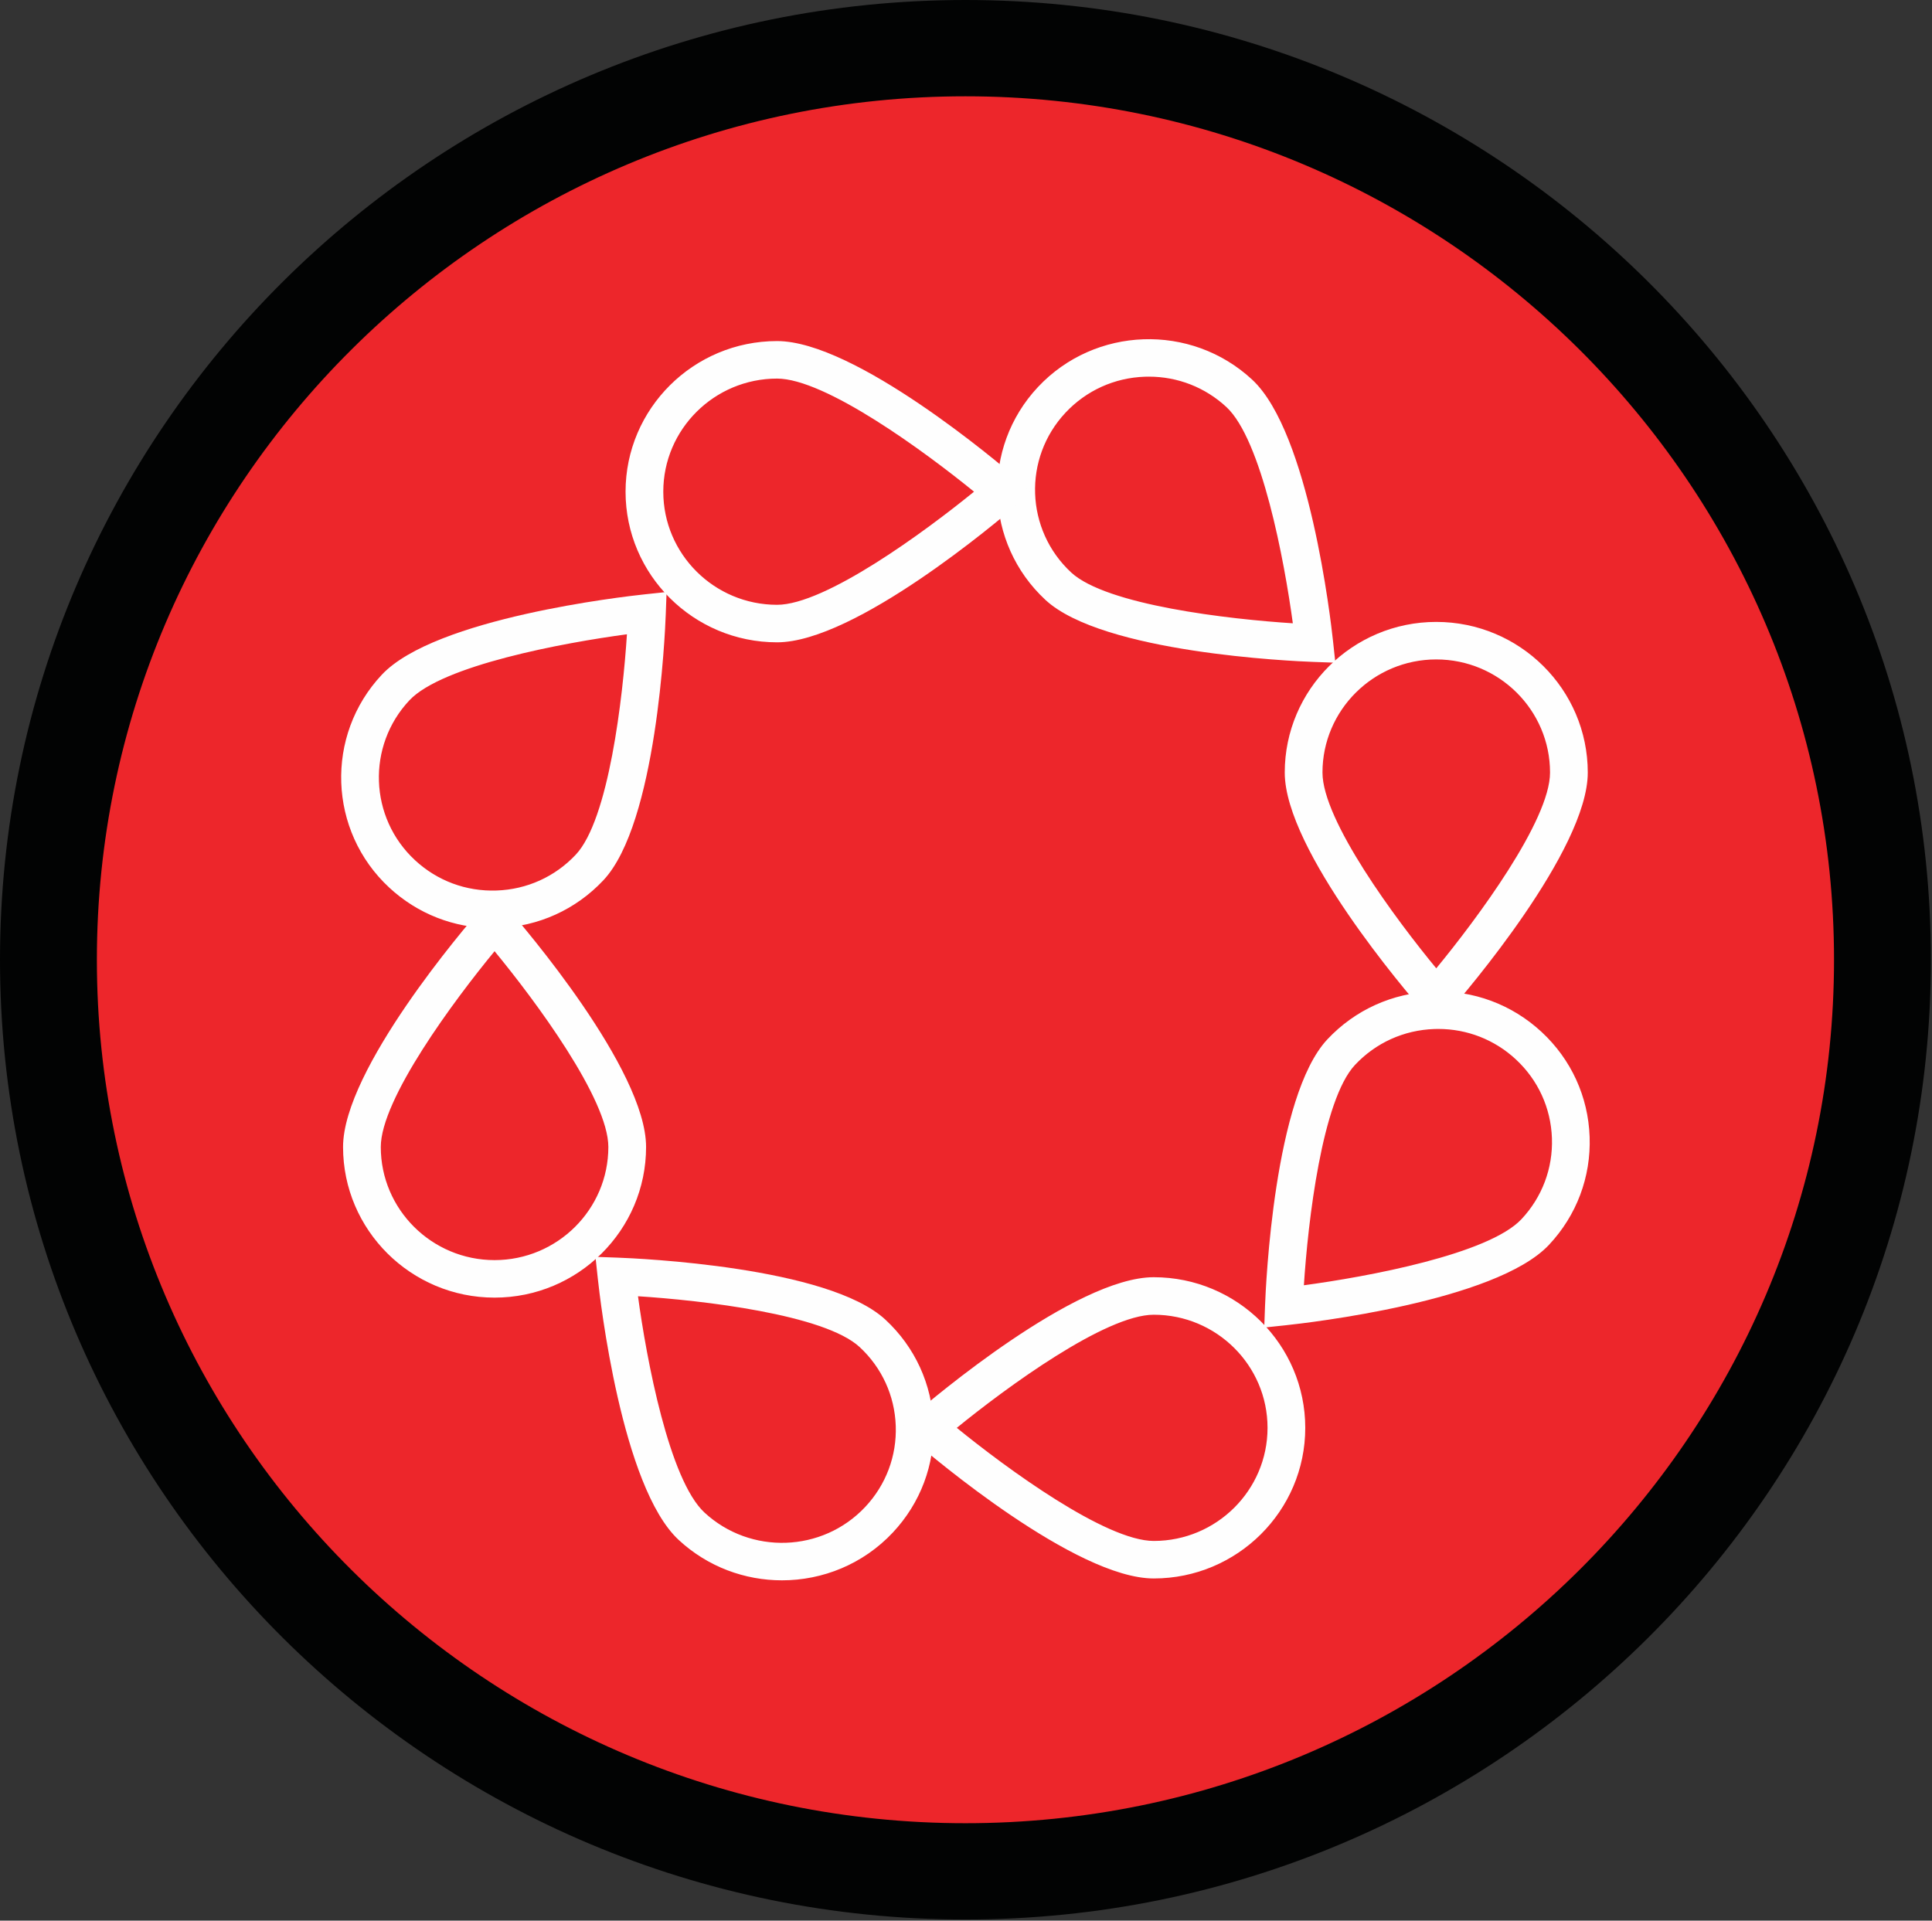 <?xml version="1.0" encoding="UTF-8"?>
<svg width="345px" height="343px" viewBox="0 0 345 343" version="1.1" xmlns="http://www.w3.org/2000/svg" xmlns:xlink="http://www.w3.org/1999/xlink">
    <rect x="0" y="0" width="345" height="343" fill="#333333" stroke="none"/>
    <!-- Generator: Sketch 52.6 (67491) - http://www.bohemiancoding.com/sketch -->
    <title>Group 38</title>
    <desc>Created with Sketch.</desc>
    <g id="Page-1" stroke="none" stroke-width="1" fill="none" fill-rule="evenodd">
        <g id="logo" transform="translate(-3, -4)">
            <g id="Group-38" transform="translate(3, 3)">
                <g id="Group-37" transform="translate(0, 0.754)">
                    <path d="M336.751,171.746 C336.751,262.045 263.123,335.246 172.298,335.246 C81.472,335.246 7.844,262.045 7.844,171.746 C7.844,81.447 81.472,8.246 172.298,8.246 C263.123,8.246 336.751,81.447 336.751,171.746" id="Fill-1" fill="#ED262B"></path>
                    <path d="M172.401,17.444 C86.878,17.444 17.299,86.62 17.299,171.647 C17.299,256.675 86.878,325.851 172.401,325.851 C257.925,325.851 327.504,256.675 327.504,171.647 C327.504,86.62 257.925,17.444 172.401,17.444 M172.401,343.049 C77.339,343.049 0,266.159 0,171.647 C0,77.136 77.339,0.246 172.401,0.246 C267.464,0.246 344.802,77.136 344.802,171.647 C344.802,266.159 267.464,343.049 172.401,343.049" id="Fill-3" fill="#020303"></path>
                    <path d="M112.088,113.377 C100.567,114.912 78.916,118.939 73.014,125.232 C65.327,133.429 65.779,146.315 74.023,153.959 C78.017,157.662 83.21,159.598 88.681,159.406 C94.137,159.218 99.194,156.927 102.918,152.955 C108.825,146.659 111.353,124.907 112.088,113.377 M87.942,165.868 C81.105,165.868 74.625,163.334 69.599,158.674 C58.739,148.606 58.143,131.631 68.27,120.832 C77.743,110.731 111.377,106.909 115.181,106.508 L118.901,106.113 L118.766,109.831 C118.626,113.631 117.136,147.253 107.663,157.356 C102.756,162.585 96.096,165.604 88.906,165.852 C88.585,165.864 88.263,165.868 87.942,165.868" id="Fill-5" fill="#FEFEFE"></path>
                    <path d="M112.088,113.377 C100.567,114.912 78.916,118.939 73.014,125.232 C65.327,133.429 65.779,146.315 74.023,153.959 C78.017,157.662 83.21,159.598 88.681,159.406 C94.137,159.218 99.194,156.927 102.918,152.955 C108.825,146.659 111.353,124.907 112.088,113.377 Z M87.942,165.868 C81.105,165.868 74.625,163.334 69.599,158.674 C58.739,148.606 58.143,131.631 68.27,120.832 C77.743,110.731 111.377,106.909 115.181,106.508 L118.901,106.113 L118.766,109.831 C118.626,113.631 117.136,147.253 107.663,157.356 C102.756,162.585 96.096,165.604 88.906,165.852 C88.585,165.864 88.263,165.868 87.942,165.868 Z" id="Stroke-7" stroke="#FEFEFE" stroke-width="0.25"></path>
                    <path d="M256.84,183.879 C256.597,183.879 256.355,183.884 256.109,183.892 C250.653,184.081 245.596,186.371 241.872,190.344 C235.965,196.64 233.437,218.392 232.702,229.924 C244.222,228.387 265.873,224.36 271.776,218.067 C275.5,214.096 277.445,208.921 277.255,203.496 C277.064,198.071 274.759,193.043 270.766,189.34 C266.951,185.805 262.03,183.879 256.84,183.879 Z M225.889,237.188 L226.024,233.47 C226.164,229.669 227.654,196.045 237.127,185.943 C242.034,180.713 248.694,177.696 255.884,177.446 C263.057,177.192 269.928,179.745 275.19,184.625 C280.451,189.501 283.486,196.123 283.737,203.272 C283.989,210.418 281.425,217.234 276.52,222.467 C267.045,232.567 233.413,236.39 229.61,236.793 L225.889,237.188 Z" id="Fill-9" fill="#FEFEFE"></path>
                    <path d="M256.84,183.879 C256.597,183.879 256.355,183.884 256.109,183.892 C250.653,184.081 245.596,186.371 241.872,190.344 C235.965,196.64 233.437,218.392 232.702,229.924 C244.222,228.387 265.873,224.36 271.776,218.067 C275.5,214.096 277.445,208.921 277.255,203.496 C277.064,198.071 274.759,193.043 270.766,189.34 C266.951,185.805 262.03,183.879 256.84,183.879 Z M225.889,237.188 L226.024,233.47 C226.164,229.669 227.654,196.045 237.127,185.943 C242.034,180.713 248.694,177.696 255.884,177.446 C263.057,177.192 269.928,179.745 275.19,184.625 C280.451,189.501 283.486,196.123 283.737,203.272 C283.989,210.418 281.425,217.234 276.52,222.467 C267.045,232.567 233.413,236.39 229.61,236.793 L225.889,237.188 Z" id="Stroke-11" stroke="#FEFEFE" stroke-width="0.25"></path>
                    <path d="M113.782,231.607 C115.327,243.061 119.377,264.586 125.706,270.454 C133.951,278.094 146.912,277.649 154.601,269.449 C158.325,265.478 160.271,260.303 160.081,254.878 C159.89,249.454 157.587,244.425 153.591,240.722 C147.263,234.857 125.383,232.339 113.782,231.607 M139.641,282.349 C133.058,282.349 126.464,279.973 121.282,275.17 C111.122,265.752 107.277,232.314 106.872,228.533 L106.475,224.834 L110.214,224.968 C114.037,225.107 147.857,226.587 158.016,236.007 C163.277,240.884 166.313,247.505 166.564,254.654 C166.815,261.8 164.251,268.617 159.346,273.849 C154.05,279.494 146.852,282.349 139.641,282.349" id="Fill-13" fill="#FEFEFE"></path>
                    <path d="M113.782,231.607 C115.327,243.061 119.377,264.586 125.706,270.454 C133.951,278.094 146.912,277.649 154.601,269.449 C158.325,265.478 160.271,260.303 160.081,254.878 C159.89,249.454 157.587,244.425 153.591,240.722 C147.263,234.857 125.383,232.339 113.782,231.607 Z M139.641,282.349 C133.058,282.349 126.464,279.973 121.282,275.17 C111.122,265.752 107.277,232.314 106.872,228.533 L106.475,224.834 L110.214,224.968 C114.037,225.107 147.857,226.587 158.016,236.007 C163.277,240.884 166.313,247.505 166.564,254.654 C166.815,261.8 164.251,268.617 159.346,273.849 C154.05,279.494 146.852,282.349 139.641,282.349 Z" id="Stroke-15" stroke="#FEFEFE" stroke-width="0.25"></path>
                    <path d="M205.158,67.386 C204.916,67.386 204.672,67.39 204.426,67.398 C198.969,67.587 193.912,69.877 190.188,73.85 C182.502,82.046 182.953,94.932 191.197,102.575 C197.526,108.442 219.407,110.958 231.008,111.694 C229.462,100.238 225.411,78.712 219.084,72.844 C215.269,69.309 210.348,67.386 205.158,67.386 Z M238.314,118.466 L234.575,118.332 C230.752,118.194 196.932,116.711 186.773,107.291 C175.913,97.222 175.317,80.248 185.444,69.449 C195.571,58.652 212.644,58.056 223.507,68.129 C233.666,77.547 237.513,110.986 237.918,114.767 L238.314,118.466 Z" id="Fill-17" fill="#FEFEFE"></path>
                    <path d="M205.158,67.386 C204.916,67.386 204.672,67.39 204.426,67.398 C198.969,67.587 193.912,69.877 190.188,73.85 C182.502,82.046 182.953,94.932 191.197,102.575 C197.526,108.442 219.407,110.958 231.008,111.694 C229.462,100.238 225.411,78.712 219.084,72.844 C215.269,69.309 210.348,67.386 205.158,67.386 Z M238.314,118.466 L234.575,118.332 C230.752,118.194 196.932,116.711 186.773,107.291 C175.913,97.222 175.317,80.248 185.444,69.449 C195.571,58.652 212.644,58.056 223.507,68.129 C233.666,77.547 237.513,110.986 237.918,114.767 L238.314,118.466 Z" id="Stroke-19" stroke="#FEFEFE" stroke-width="0.25"></path>
                    <path d="M138.762,67.731 C127.49,67.731 118.319,76.849 118.319,88.055 C118.319,99.264 127.49,108.382 138.762,108.382 C147.417,108.382 165.145,95.384 174.132,88.055 C165.145,80.727 147.417,67.731 138.762,67.731 M138.762,114.832 C123.912,114.832 111.832,102.821 111.832,88.055 C111.832,73.293 123.912,61.282 138.762,61.282 C152.655,61.282 178.404,83.128 181.295,85.619 L184.123,88.055 L181.295,90.493 C178.405,92.983 152.655,114.832 138.762,114.832" id="Fill-21" fill="#FEFEFE"></path>
                    <path d="M138.762,67.731 C127.49,67.731 118.319,76.849 118.319,88.055 C118.319,99.264 127.49,108.382 138.762,108.382 C147.417,108.382 165.145,95.384 174.132,88.055 C165.145,80.727 147.417,67.731 138.762,67.731 Z M138.762,114.832 C123.912,114.832 111.832,102.821 111.832,88.055 C111.832,73.293 123.912,61.282 138.762,61.282 C152.655,61.282 178.404,83.128 181.295,85.619 L184.123,88.055 L181.295,90.493 C178.405,92.983 152.655,114.832 138.762,114.832 Z" id="Stroke-23" stroke="#FEFEFE" stroke-width="0.25"></path>
                    <path d="M170.657,255.242 C179.644,262.571 197.374,275.566 206.027,275.566 C217.3,275.566 226.471,266.449 226.471,255.242 C226.471,244.033 217.3,234.916 206.027,234.916 C197.374,234.916 179.644,247.913 170.657,255.242 M206.027,282.015 C192.136,282.015 166.385,260.17 163.495,257.68 L160.666,255.242 L163.495,252.804 C166.384,250.314 192.136,228.467 206.027,228.467 C220.877,228.467 232.957,240.477 232.957,255.242 C232.957,270.005 220.877,282.015 206.027,282.015" id="Fill-25" fill="#FEFEFE"></path>
                    <path d="M170.657,255.242 C179.644,262.571 197.374,275.566 206.027,275.566 C217.3,275.566 226.471,266.449 226.471,255.242 C226.471,244.033 217.3,234.916 206.027,234.916 C197.374,234.916 179.644,247.913 170.657,255.242 Z M206.027,282.015 C192.136,282.015 166.385,260.17 163.495,257.68 L160.666,255.242 L163.495,252.804 C166.384,250.314 192.136,228.467 206.027,228.467 C220.877,228.467 232.957,240.477 232.957,255.242 C232.957,270.005 220.877,282.015 206.027,282.015 Z" id="Stroke-27" stroke="#FEFEFE" stroke-width="0.25"></path>
                    <path d="M88.316,169.923 C80.944,178.858 67.872,196.483 67.872,205.085 C67.872,216.294 77.042,225.412 88.316,225.412 C99.588,225.412 108.759,216.294 108.759,205.085 C108.759,196.474 95.688,178.854 88.316,169.923 M88.316,231.861 C73.465,231.861 61.385,219.851 61.385,205.085 C61.385,191.276 83.359,165.676 85.864,162.801 L88.316,159.99 L90.767,162.801 C93.271,165.676 115.246,191.276 115.246,205.085 C115.246,219.851 103.166,231.861 88.316,231.861" id="Fill-29" fill="#FEFEFE"></path>
                    <path d="M88.316,169.923 C80.944,178.858 67.872,196.483 67.872,205.085 C67.872,216.294 77.042,225.412 88.316,225.412 C99.588,225.412 108.759,216.294 108.759,205.085 C108.759,196.474 95.688,178.854 88.316,169.923 Z M88.316,231.861 C73.465,231.861 61.385,219.851 61.385,205.085 C61.385,191.276 83.359,165.676 85.864,162.801 L88.316,159.99 L90.767,162.801 C93.271,165.676 115.246,191.276 115.246,205.085 C115.246,219.851 103.166,231.861 88.316,231.861 Z" id="Stroke-31" stroke="#FEFEFE" stroke-width="0.25"></path>
                    <path d="M256.474,117.887 C245.202,117.887 236.031,127.004 236.031,138.213 C236.031,146.825 249.101,164.446 256.474,173.376 C263.846,164.441 276.918,146.817 276.918,138.213 C276.918,127.004 267.747,117.887 256.474,117.887 Z M256.474,183.309 L254.023,180.497 C251.518,177.623 229.544,152.023 229.544,138.213 C229.544,123.449 241.624,111.438 256.474,111.438 C271.325,111.438 283.405,123.449 283.405,138.213 C283.405,152.023 261.431,177.623 258.925,180.497 L256.474,183.309 Z" id="Fill-33" fill="#FEFEFE"></path>
                    <path d="M256.474,117.887 C245.202,117.887 236.031,127.004 236.031,138.213 C236.031,146.825 249.101,164.446 256.474,173.376 C263.846,164.441 276.918,146.817 276.918,138.213 C276.918,127.004 267.747,117.887 256.474,117.887 Z M256.474,183.309 L254.023,180.497 C251.518,177.623 229.544,152.023 229.544,138.213 C229.544,123.449 241.624,111.438 256.474,111.438 C271.325,111.438 283.405,123.449 283.405,138.213 C283.405,152.023 261.431,177.623 258.925,180.497 L256.474,183.309 Z" id="Stroke-35" stroke="#FEFEFE" stroke-width="0.25"></path>
                </g>
            </g>
        </g>
    </g>
</svg>